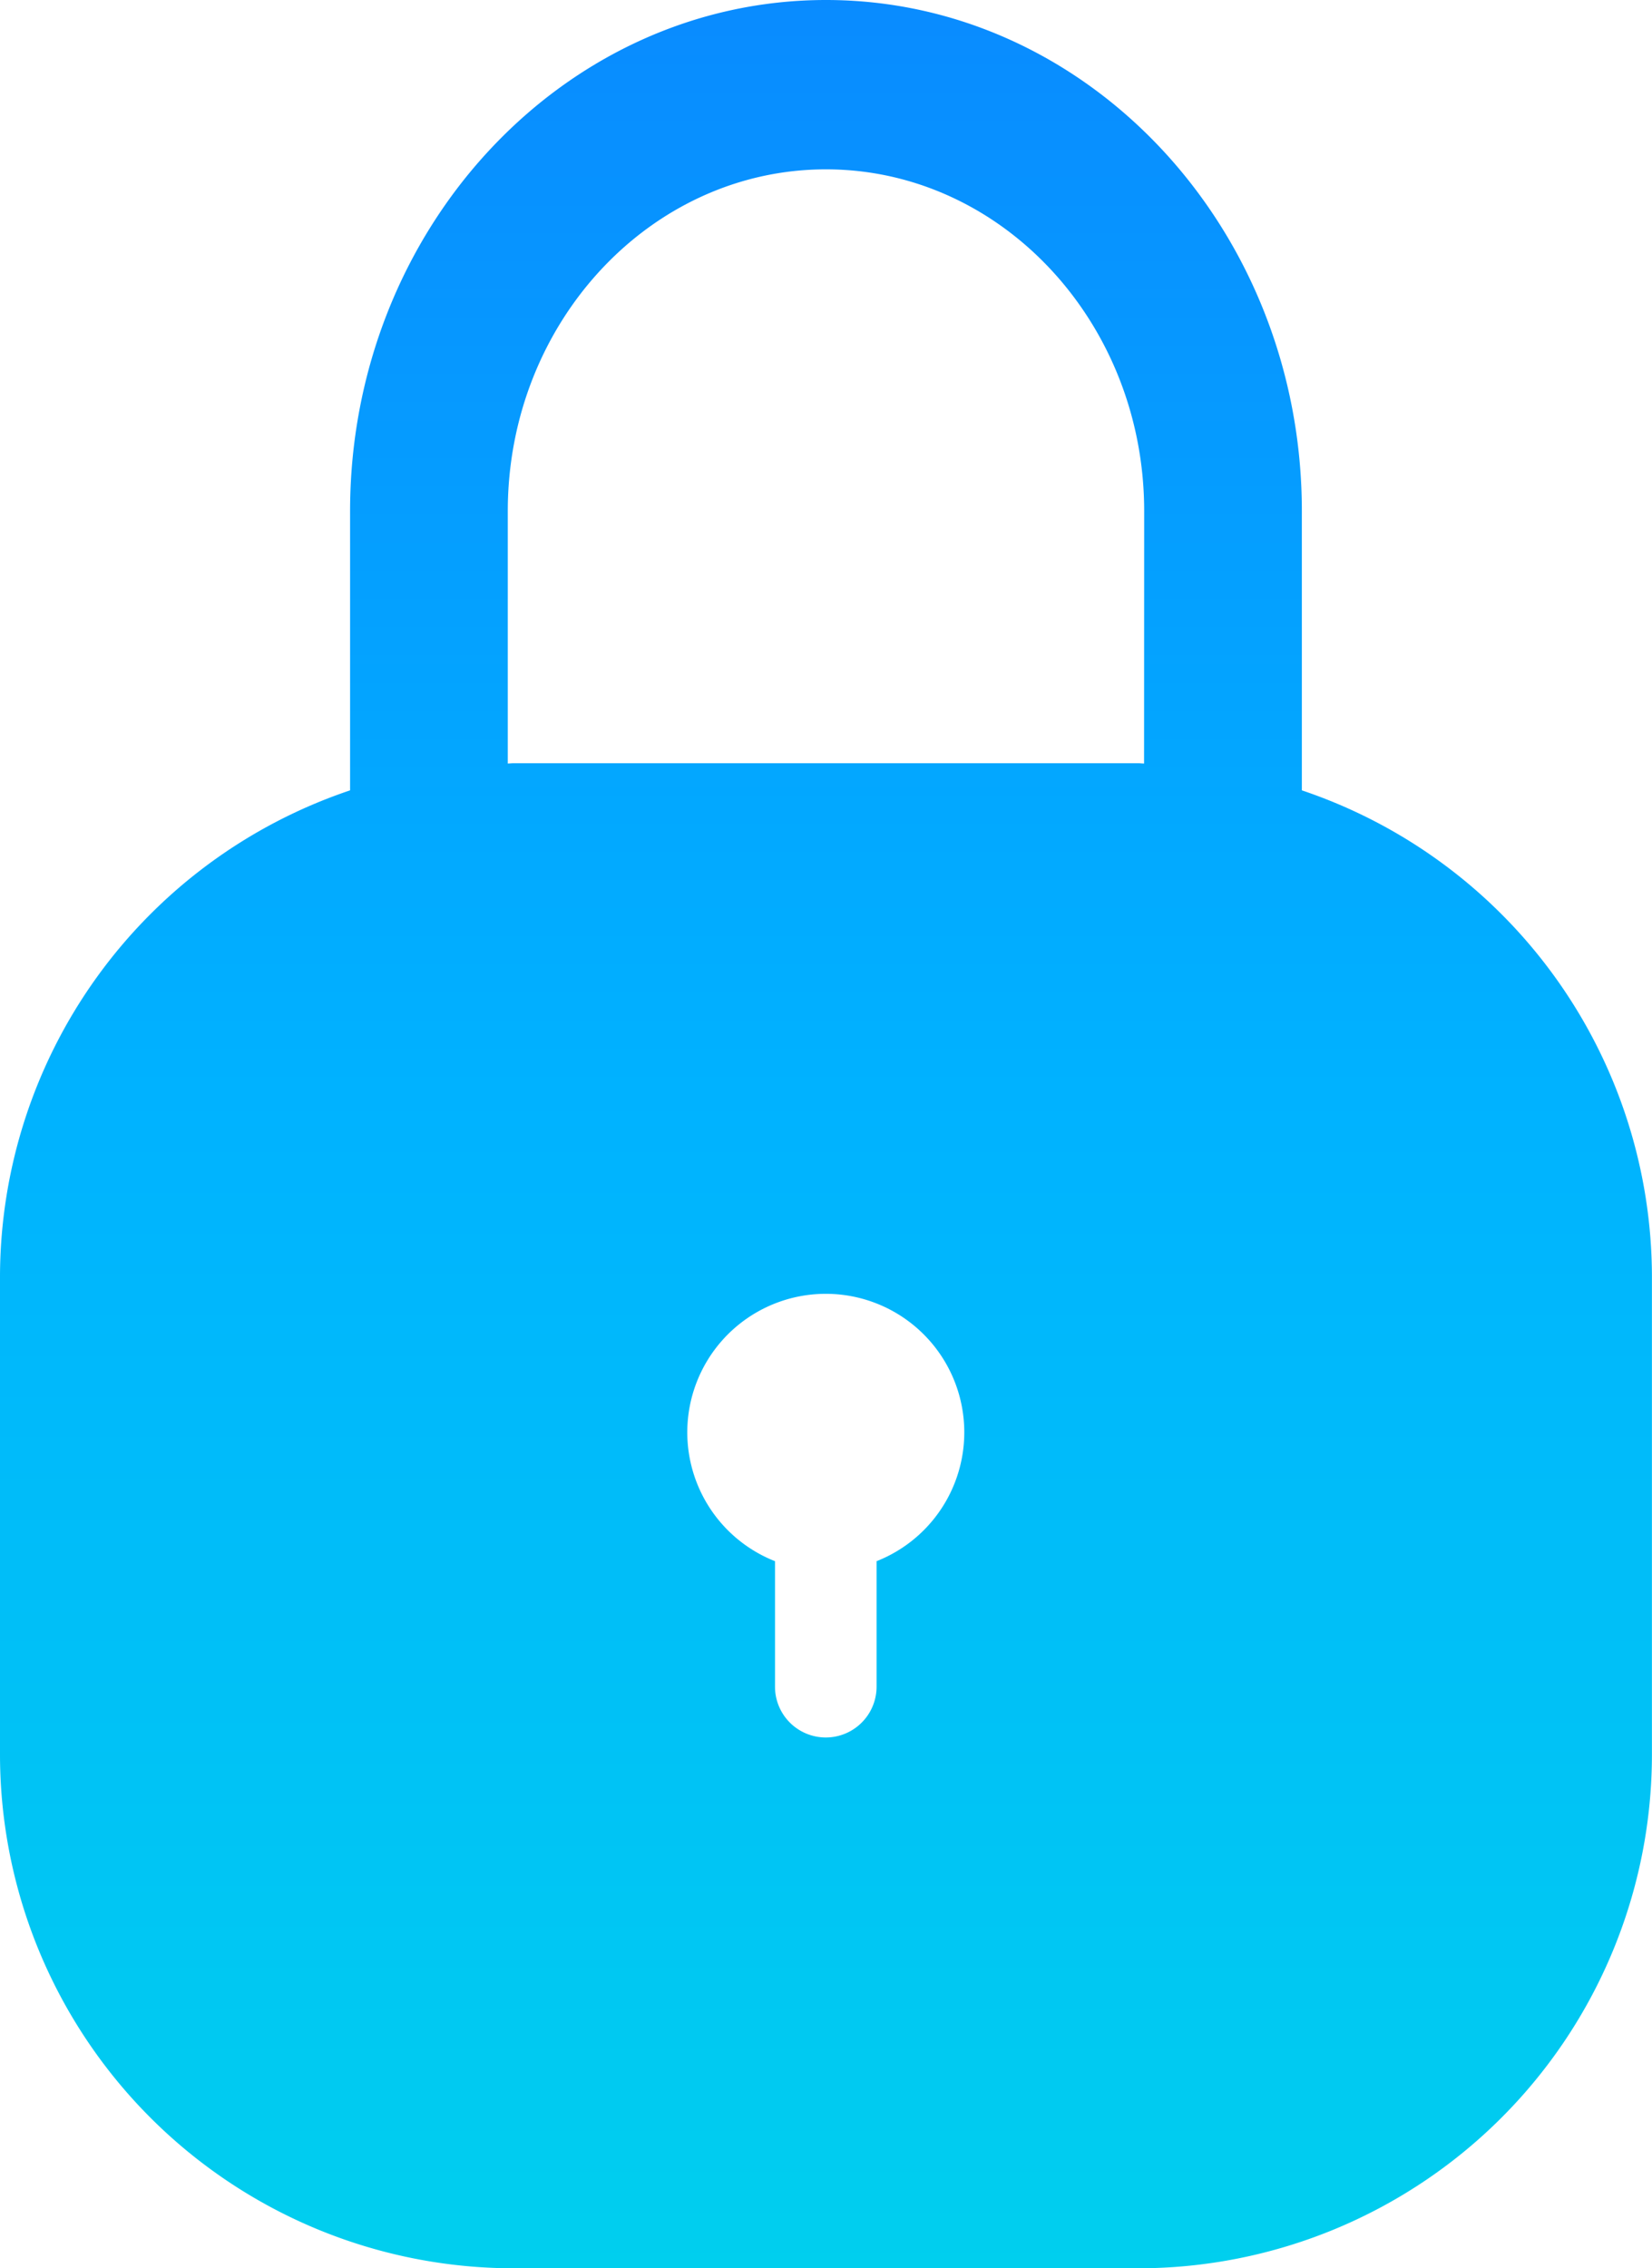 <svg xmlns="http://www.w3.org/2000/svg" width="46.614" height="64" viewBox="0 0 46.614 64">
    <defs>
        <style>
            .cls-1{fill:url(#linear-gradient)}
        </style>
        <linearGradient id="linear-gradient" x1=".5" x2=".5" y2="1" gradientUnits="objectBoundingBox">
            <stop offset="0" stop-color="#098bff"/>
            <stop offset=".481" stop-color="#00b2ff"/>
            <stop offset="1" stop-color="#00cfee"/>
        </linearGradient>
    </defs>
    <path id="noun_padlock_1532408_000000" d="M55.6 30.3v-7.878C55.6 14.47 49.578 8 42.173 8s-13.429 6.47-13.429 14.422V30.3a14.5 14.5 0 0 0-9.878 13.736V57.5A14.5 14.5 0 0 0 33.368 72h17.61a14.5 14.5 0 0 0 14.5-14.5V44.031A14.5 14.5 0 0 0 55.6 30.3zm-12 21.754v3.536a1.433 1.433 0 0 1-2.866 0v-3.541a3.908 3.908 0 1 1 2.866 0zm7.548-22.511c-.058 0-.116-.009-.174-.009H33.368c-.058 0-.115.008-.174.009v-7.121c0-5.318 4.028-9.644 8.978-9.644s8.979 4.326 8.979 9.644z" class="cls-1" transform="translate(-18.866 -8)"/>
</svg>
